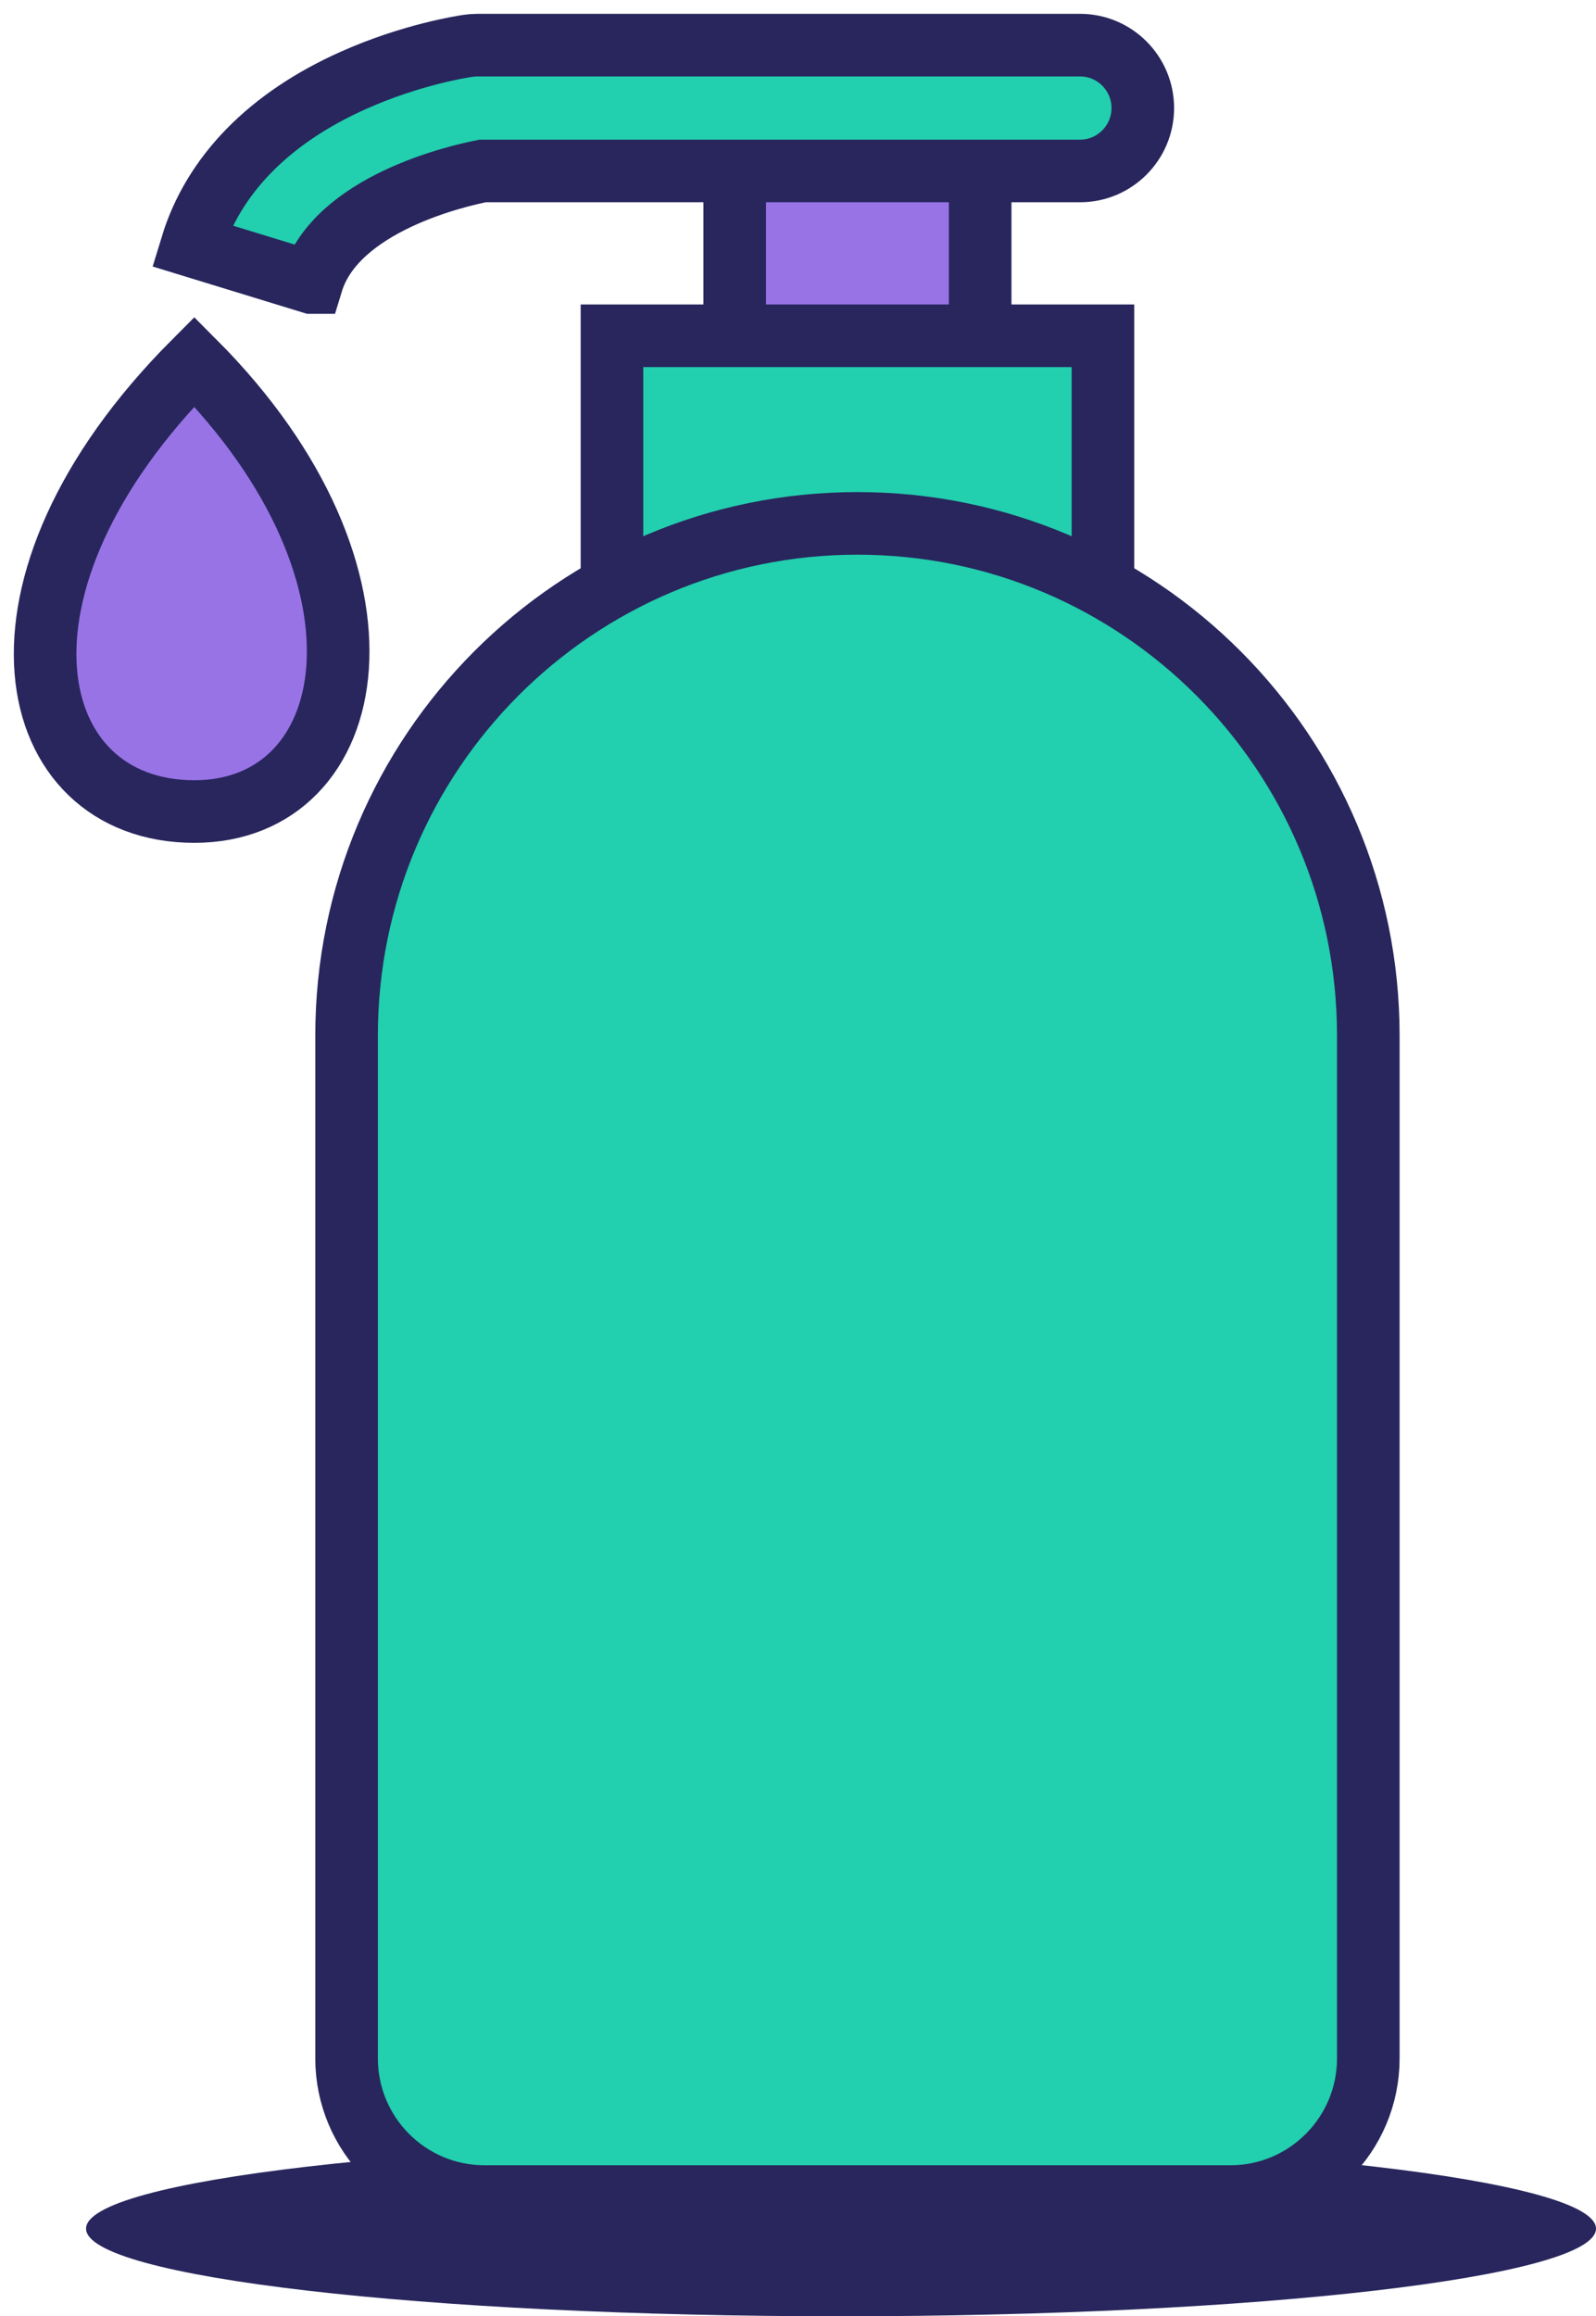 <svg width="51" height="74" viewBox="0 0 51 74" fill="none" xmlns="http://www.w3.org/2000/svg">
<path d="M26.875 74C40.199 74 51 72.746 51 71.2C51 69.653 40.199 68.399 26.875 68.399C13.551 68.399 2.75 69.653 2.75 71.2C2.75 72.746 13.551 74 26.875 74Z" fill="#28265D"/>
<path d="M31.321 3.452H23.477V15.321H31.321V3.452Z" fill="#9873E6" stroke="#28265D" stroke-width="2" stroke-miterlimit="10"/>
<path d="M9.96 9.026L6.126 7.851C6.814 5.594 8.603 3.765 11.3 2.564C13.142 1.742 14.777 1.49 14.958 1.464C15.055 1.451 15.152 1.442 15.249 1.442H34.513C35.619 1.442 36.518 2.343 36.518 3.452C36.518 4.56 35.619 5.462 34.513 5.462H15.425C14.698 5.603 10.74 6.482 9.965 9.026H9.96Z" fill="#22CFAE" stroke="#28265D" stroke-width="2" stroke-miterlimit="10"/>
<path d="M35.244 10.727H19.555V22.596H35.244V10.727Z" fill="#22CFAE" stroke="#28265D" stroke-width="2" stroke-miterlimit="10"/>
<path d="M27.4 16.721C36.408 16.721 43.724 24.054 43.724 33.083V65.762C43.724 68.196 41.749 70.175 39.321 70.175H15.478C13.05 70.175 11.075 68.196 11.075 65.762V33.083C11.075 24.054 18.391 16.721 27.4 16.721Z" fill="#22CFAE" stroke="#28265D" stroke-width="2" stroke-miterlimit="10"/>
<path d="M6.209 25.927C0.736 25.927 -0.974 18.753 6.209 11.553C13.067 18.426 11.564 25.927 6.209 25.927Z" fill="#9873E6" stroke="#28265D" stroke-width="2" stroke-miterlimit="10"/>
</svg>
